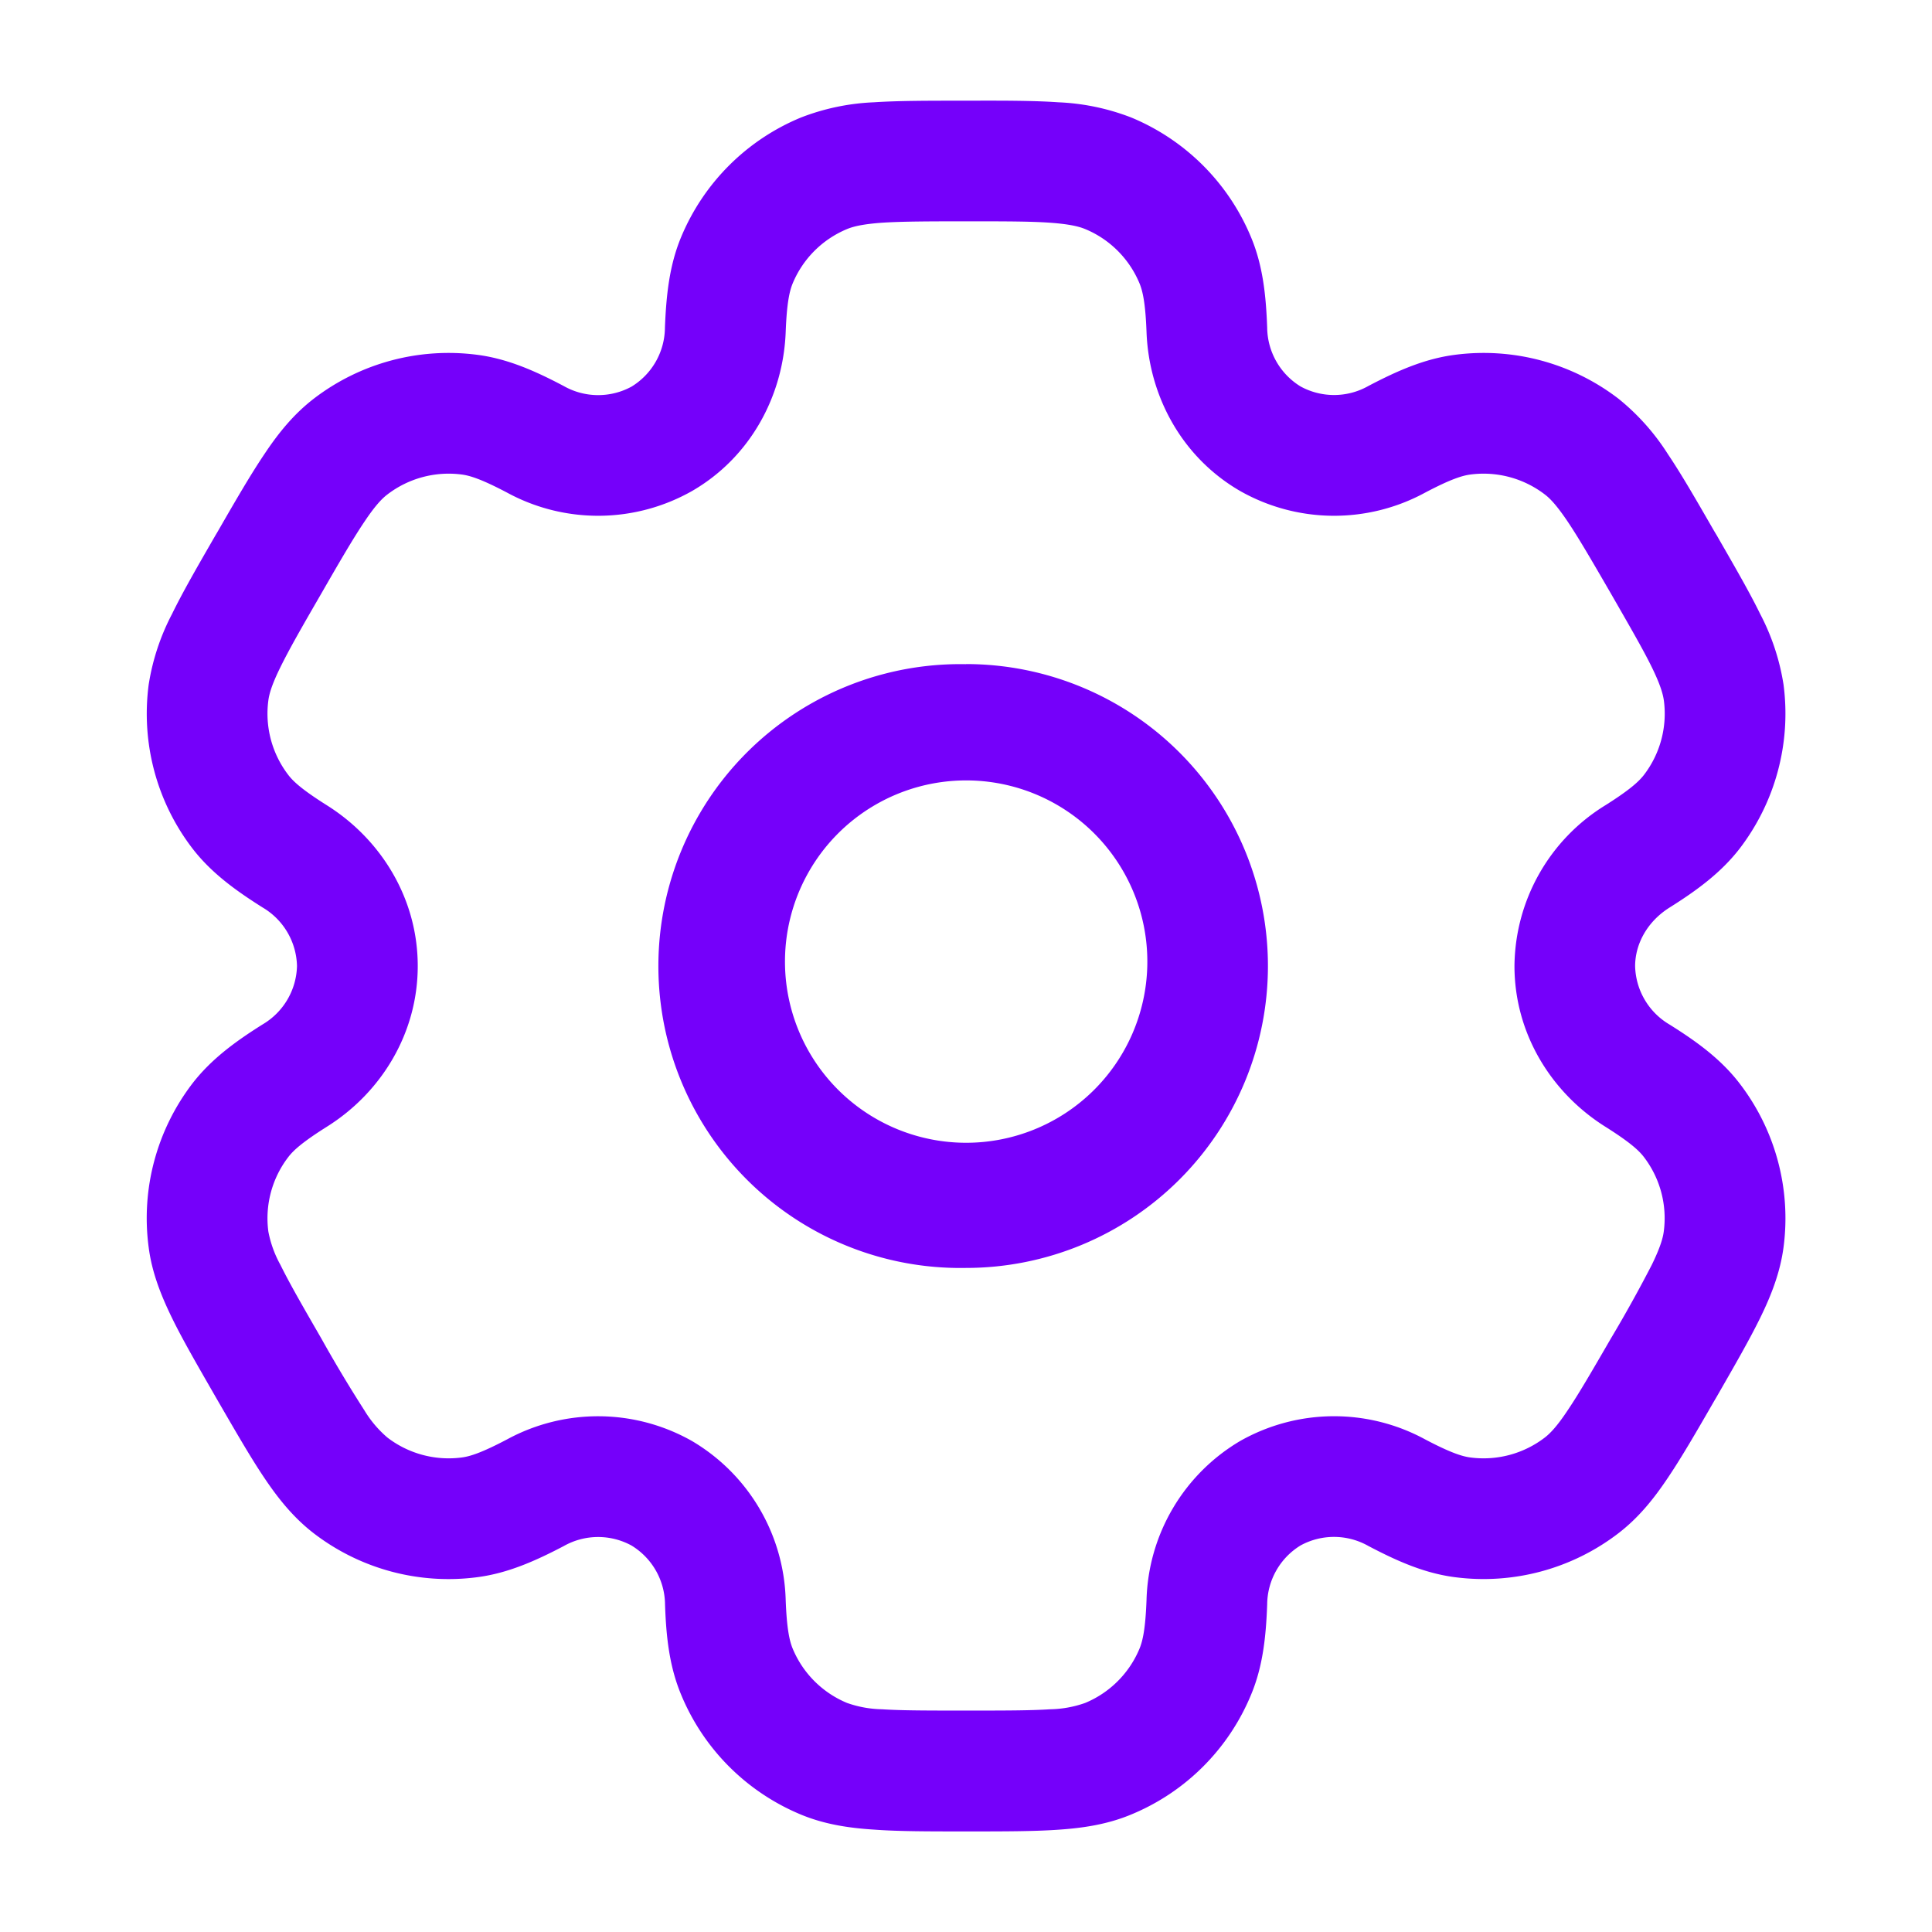 <svg width="18" height="18" viewBox="0 0 18 18" fill="none" xmlns="http://www.w3.org/2000/svg">
    <path fill-rule="evenodd" clip-rule="evenodd" d="M9 6.188a2.813 2.813 0 1 0 0 5.625 2.813 2.813 0 0 0 0-5.626zM7.314 9a1.688 1.688 0 1 1 3.375 0 1.688 1.688 0 0 1-3.375 0z" fill="#7500FA"/>
    <path fill-rule="evenodd" clip-rule="evenodd" d="M8.982.938c-.333 0-.612 0-.84.015a2.118 2.118 0 0 0-.68.142c-.506.209-.907.61-1.117 1.116-.109.263-.138.54-.15.841a.65.65 0 0 1-.311.55.65.65 0 0 1-.631-.005c-.267-.141-.522-.254-.804-.291a2.063 2.063 0 0 0-1.525.408c-.187.144-.33.32-.462.519-.128.19-.267.43-.434.72l-.019.032c-.167.289-.306.53-.406.735a2.117 2.117 0 0 0-.218.66c-.071.543.075 1.091.408 1.525.174.226.4.39.654.55a.65.65 0 0 1 .32.545.65.65 0 0 1-.32.544c-.255.16-.48.325-.654.55-.333.435-.48.983-.408 1.526.03.233.113.445.218.66.1.205.24.446.406.735l.019.033c.167.288.306.53.434.72.132.197.275.374.462.518.434.333.983.48 1.525.408.282-.037.537-.15.804-.29a.65.65 0 0 1 .63-.005.65.65 0 0 1 .313.549c.01.3.04.578.15.841.209.506.61.907 1.116 1.117.217.09.442.125.68.14.228.017.507.017.84.017h.038c.333 0 .611 0 .84-.016.238-.016.462-.051.68-.142.506-.209.907-.61 1.116-1.116.11-.263.139-.54.15-.841a.65.65 0 0 1 .312-.55.65.65 0 0 1 .63.005c.268.141.522.254.805.291a2.063 2.063 0 0 0 1.524-.408c.188-.144.33-.32.463-.519.128-.19.267-.43.434-.72l.019-.032c.166-.289.305-.53.406-.736.105-.214.187-.426.218-.66a2.062 2.062 0 0 0-.409-1.524c-.173-.226-.398-.39-.654-.55a.65.65 0 0 1-.32-.545c.001-.208.115-.415.32-.544.255-.16.48-.325.654-.55.333-.435.48-.983.409-1.526a2.117 2.117 0 0 0-.218-.66c-.1-.205-.24-.446-.406-.735l-.02-.033c-.166-.288-.305-.53-.433-.72a2.119 2.119 0 0 0-.462-.518 2.063 2.063 0 0 0-1.525-.408c-.283.037-.537.15-.804.29a.65.65 0 0 1-.631.005.651.651 0 0 1-.312-.549c-.011-.3-.04-.578-.15-.841a2.063 2.063 0 0 0-1.116-1.116 2.117 2.117 0 0 0-.68-.142C9.63.937 9.353.937 9.02.938h-.038zm-1.09 1.196c.058-.024.146-.046.326-.059.186-.012.426-.013.783-.013.357 0 .597 0 .782.013.18.013.269.035.327.059.23.095.412.278.507.507.03.073.055.186.065.453.022.595.329 1.167.873 1.481a1.775 1.775 0 0 0 1.72.016c.237-.125.347-.16.425-.17a.938.938 0 0 1 .693.186c.05.038.112.103.213.253.104.155.224.362.403.671.178.31.298.517.38.684.08.163.104.25.113.312a.938.938 0 0 1-.186.693c-.048.062-.133.14-.36.283A1.775 1.775 0 0 0 14.11 9c0 .629.342 1.18.846 1.497.227.143.312.22.36.283a.937.937 0 0 1 .185.693c-.008.062-.033.15-.112.312a12.76 12.76 0 0 1-.38.684c-.179.309-.299.516-.403.67-.1.151-.164.216-.213.254a.937.937 0 0 1-.693.186c-.078-.01-.188-.045-.425-.17a1.775 1.775 0 0 0-1.72.016 1.775 1.775 0 0 0-.873 1.48c-.01.268-.035.381-.065.454a.938.938 0 0 1-.507.507 1.033 1.033 0 0 1-.327.059c-.185.012-.425.012-.782.012-.357 0-.597 0-.783-.012a1.033 1.033 0 0 1-.326-.059.937.937 0 0 1-.507-.507c-.03-.073-.055-.186-.065-.454a1.775 1.775 0 0 0-.874-1.48 1.775 1.775 0 0 0-1.719-.016c-.237.125-.347.16-.425.17a.937.937 0 0 1-.693-.186 1.034 1.034 0 0 1-.214-.253 12.804 12.804 0 0 1-.402-.671c-.179-.31-.298-.517-.38-.684a1.035 1.035 0 0 1-.113-.312.937.937 0 0 1 .186-.693c.048-.063.133-.14.36-.283.504-.316.846-.868.846-1.497 0-.629-.342-1.18-.846-1.497-.227-.143-.312-.22-.36-.283a.938.938 0 0 1-.186-.693c.008-.062.033-.15.113-.312.082-.167.201-.375.38-.684.178-.31.299-.517.402-.67.101-.151.164-.216.214-.254a.938.938 0 0 1 .693-.186c.078.01.188.045.425.17a1.775 1.775 0 0 0 1.72-.016c.544-.314.85-.886.873-1.48.01-.268.035-.381.065-.454a.938.938 0 0 1 .507-.507z" fill="#7500FA"/>
</svg>
